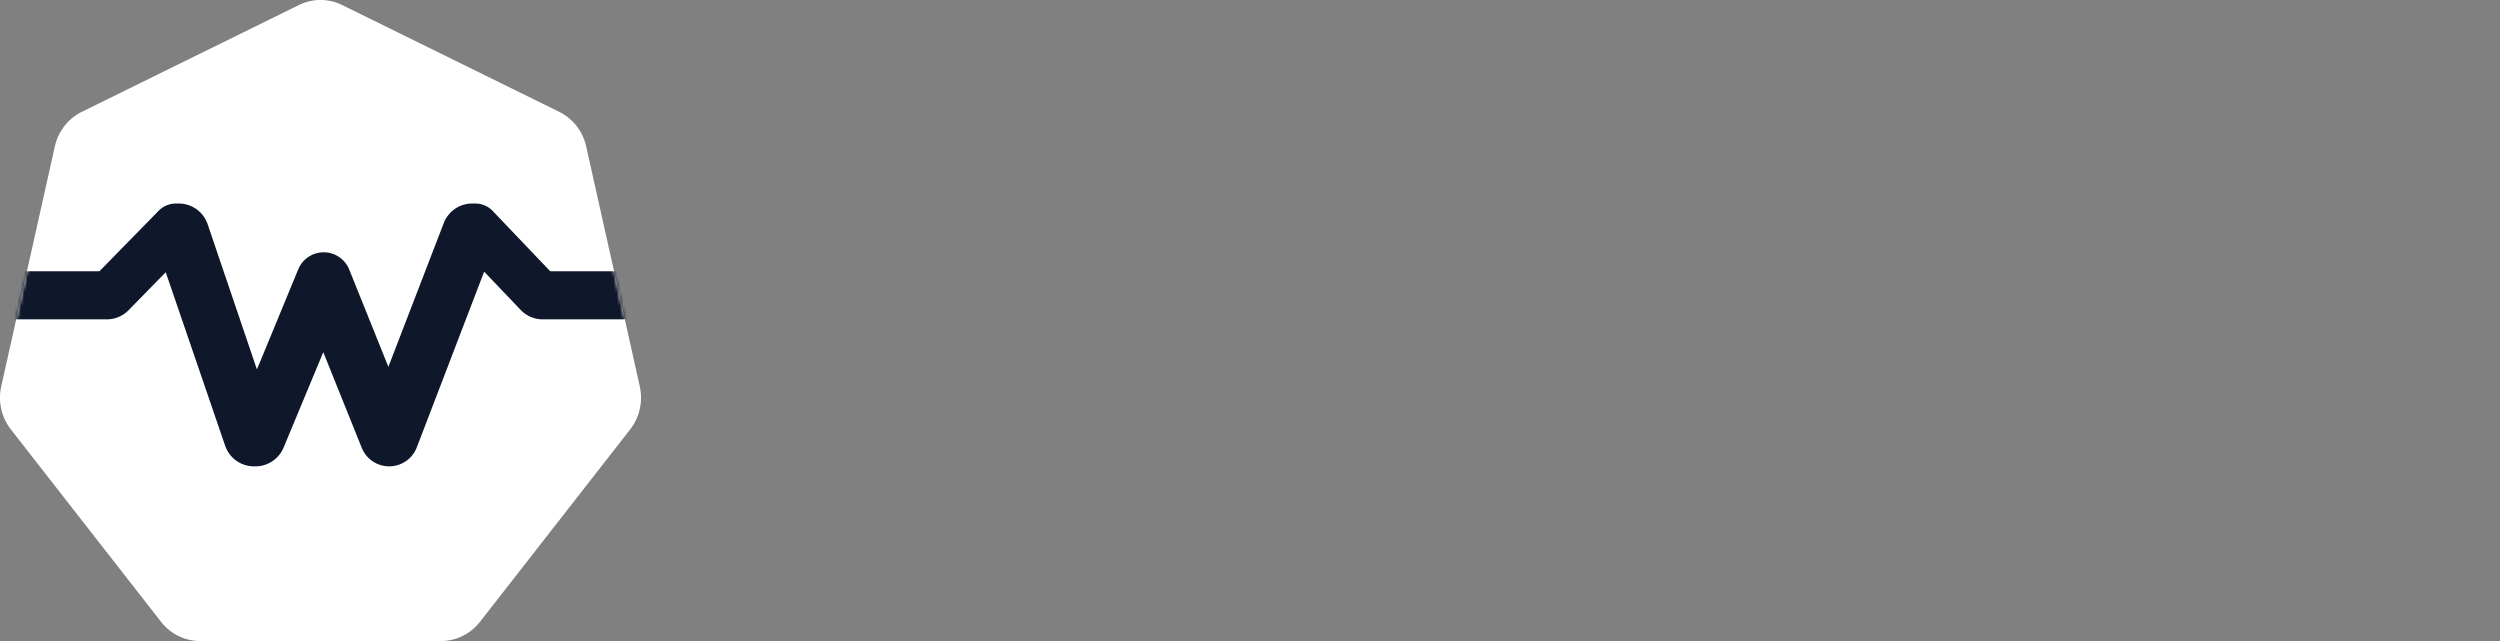 <svg xmlns="http://www.w3.org/2000/svg" width="780" height="200" fill="none" viewBox="0 0 780 200">
  <rect x="0" y="0" width="780" height="200" fill="#808080" stroke="none"/>
  <path fill="#fff" d="M93.239 1.577a15.286 15.286 0 0 1 13.522 0l67.697 33.306c4.273 2.102 7.376 6.077 8.431 10.8l16.72 74.839c1.055 4.723-.052 9.68-3.009 13.468l-46.848 60.016c-2.957 3.788-7.441 5.994-12.183 5.994H62.431c-4.742 0-9.226-2.206-12.183-5.994L3.4 133.99c-2.957-3.788-4.064-8.745-3.01-13.468l16.72-74.839c1.056-4.723 4.159-8.698 8.431-10.8L93.24 1.577Z"/>
  <mask id="a" width="200" height="200" x="0" y="0" maskUnits="userSpaceOnUse" style="mask-type:alpha">
    <path fill="#30363D" d="M93.239 1.577a15.286 15.286 0 0 1 13.522 0l67.697 33.306c4.273 2.102 7.376 6.077 8.431 10.8l16.72 74.839c1.055 4.723-.052 9.68-3.009 13.468l-46.848 60.016c-2.957 3.788-7.441 5.994-12.183 5.994H62.431c-4.742 0-9.226-2.206-12.183-5.994L3.4 133.99c-2.957-3.788-4.064-8.745-3.01-13.468l16.72-74.839c1.056-4.723 4.159-8.698 8.431-10.8L93.24 1.577Z"/>
  </mask>
  <g mask="url(#a)">
    <path fill="#0F172A" d="M79.237 138a2 2 0 0 1-1.892-1.352L54.866 71h.92a2 2 0 0 1 1.894 1.357l15.128 44.586c.72 2.169 1.34 4.052 1.863 5.647a170.8 170.8 0 0 0 1.569 4.403 120.185 120.185 0 0 1 1.568 4.498 647.252 647.252 0 0 1 1.79 5.329.17.17 0 1 1-.316-.013 461.053 461.053 0 0 0 3.625-8.761c.98-2.361 1.83-4.435 2.549-6.222a767.346 767.346 0 0 0 2.45-5.647l12.075-29.282a1.093 1.093 0 0 1 2.025.009l16.392 40.759a215.375 215.375 0 0 1 1.569 4.02c.457 1.148.849 2.169 1.176 3.063.268.609.505 1.159.711 1.65a.466.466 0 0 1-.432.647.47.47 0 0 1-.441-.631c.629-1.729 1.206-3.305 1.731-4.729a157.3 157.3 0 0 0 1.667-4.403c.522-1.34.98-2.584 1.372-3.733.458-1.212.883-2.361 1.275-3.446.457-1.148.915-2.329 1.372-3.541l17.056-44.279A2.002 2.002 0 0 1 147.321 71h.98l-25.262 65.892a1.725 1.725 0 0 1-3.213.026l-19.232-47.815a.427.427 0 1 1 .792.005l-19.83 47.66A2 2 0 0 1 79.71 138h-.472Z"/>
    <path stroke="#0F172A" stroke-linecap="round" stroke-linejoin="round" stroke-width="15" d="m54.866 71 22.48 65.648a2 2 0 0 0 1.89 1.352h.473a2 2 0 0 0 1.846-1.232l19.83-47.66a.427.427 0 0 0-.395-.592v0a.428.428 0 0 0-.397.587l19.232 47.815a1.725 1.725 0 0 0 1.601 1.082v0c.715 0 1.356-.441 1.612-1.108L148.301 71m-93.435 0h.92a2 2 0 0 1 1.894 1.357l15.128 44.586c.72 2.169 1.34 4.052 1.863 5.647a170.8 170.8 0 0 0 1.569 4.403 120.185 120.185 0 0 1 1.568 4.498 647.252 647.252 0 0 1 1.79 5.329.17.17 0 0 1-.161.223v0a.17.17 0 0 1-.156-.236 461.053 461.053 0 0 0 3.626-8.761c.98-2.361 1.83-4.435 2.549-6.222a767.346 767.346 0 0 0 2.45-5.647l12.075-29.282c.169-.41.568-.676 1.011-.676v0c.446 0 .848.27 1.014.685l16.392 40.759a215.375 215.375 0 0 1 1.569 4.02c.457 1.148.849 2.169 1.176 3.063.268.609.505 1.159.711 1.65a.466.466 0 0 1-.432.647v0a.47.47 0 0 1-.441-.631c.629-1.729 1.206-3.305 1.731-4.729a157.3 157.3 0 0 0 1.667-4.403c.522-1.34.98-2.584 1.372-3.733.458-1.212.883-2.361 1.275-3.446.457-1.148.915-2.329 1.372-3.541l17.056-44.279A2.002 2.002 0 0 1 147.321 71h.98m-93.435 0L34.758 91.536a2 2 0 0 1-1.429.6H2M148.301 71l19.576 20.517a2 2 0 0 0 1.447.62H194"/>
  </g>
</svg>
